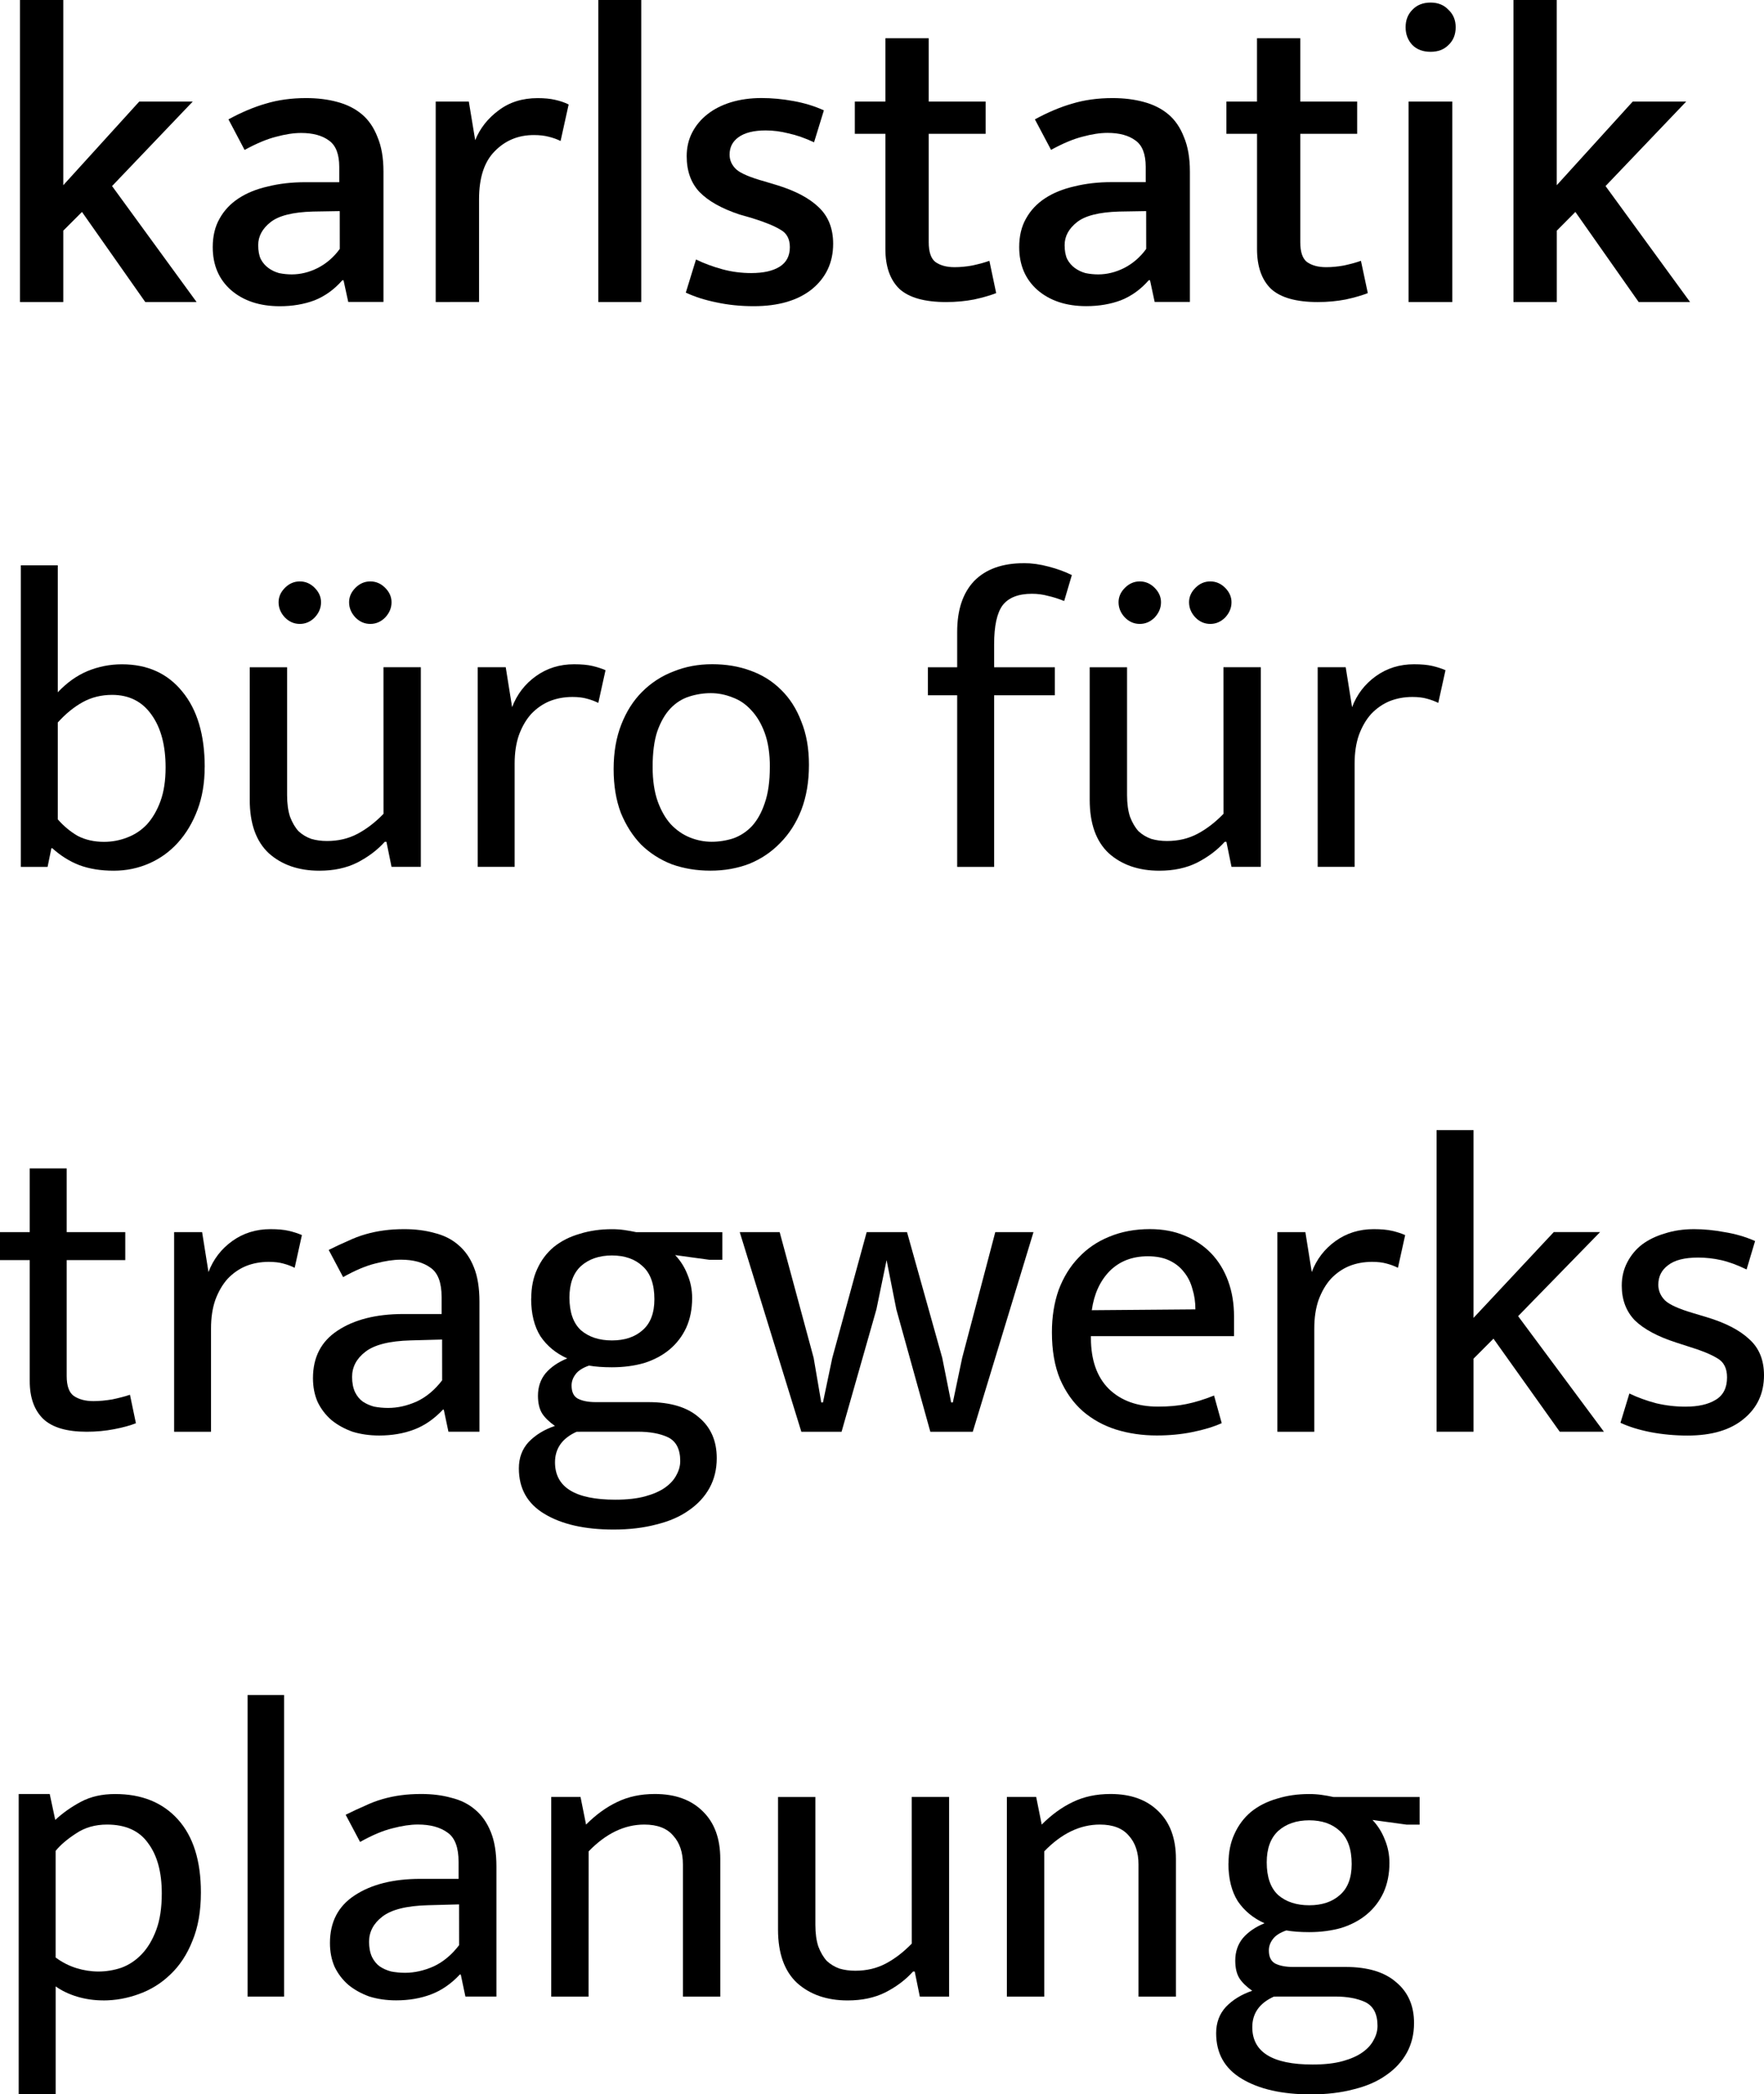 <?xml version="1.0" encoding="UTF-8" standalone="no"?>
<svg
   xmlns:dc="http://purl.org/dc/elements/1.1/"
   xmlns:cc="http://creativecommons.org/ns#"
   xmlns:rdf="http://www.w3.org/1999/02/22-rdf-syntax-ns#"
   xmlns:svg="http://www.w3.org/2000/svg"
   xmlns="http://www.w3.org/2000/svg"
   width="43.963mm"
   height="52.182mm"
   viewBox="0 0 43.963 52.182"
   version="1.1"
   id="svg8">
  <defs
     id="defs2" />
  <g
     id="layer1"
     transform="translate(-6.259,-7.594)">
    <g
       aria-label="karlstatik
büro für 
tragwerks­
planung"
       id="text835"
       style="font-style:normal;font-weight:normal;font-size:10.583px;line-height:1.25;font-family:sans-serif;letter-spacing:0px;word-spacing:0px;fill:#000000;fill-opacity:1;stroke:none;stroke-width:0.265">
      <path
         d="m 7.836,13.341 v 1.778 H 6.757 V 7.594 H 7.836 V 12.209 l 1.894,-2.085 h 1.333 l -2.011,2.106 2.106,2.889 H 9.879 L 8.302,12.875 Z"
         style="font-style:normal;font-variant:normal;font-weight:500;font-stretch:normal;font-family:Mukta;-inkscape-font-specification:'Mukta Medium';stroke-width:0.265"
         id="path858" />
      <path
         d="m 11.953,10.568 q 0.487,-0.265 0.931,-0.392 0.455,-0.138 1.005,-0.138 0.423,0 0.773,0.095 0.36,0.095 0.614,0.307 0.254,0.212 0.392,0.571 0.148,0.349 0.148,0.857 v 3.249 H 14.938 L 14.821,14.579 h -0.032 q -0.296,0.339 -0.688,0.497 -0.392,0.148 -0.868,0.148 -0.751,0 -1.217,-0.402 -0.455,-0.402 -0.455,-1.069 0,-0.413 0.169,-0.709 0.169,-0.307 0.476,-0.508 0.307,-0.201 0.73,-0.296 0.423,-0.106 0.931,-0.106 h 0.847 v -0.381 q 0,-0.476 -0.254,-0.656 -0.254,-0.19 -0.698,-0.19 -0.275,0 -0.624,0.095 -0.339,0.085 -0.783,0.328 z m 2.773,2.286 -0.667,0.011 q -0.751,0.021 -1.058,0.265 -0.307,0.243 -0.307,0.571 0,0.212 0.064,0.349 0.074,0.138 0.191,0.222 0.116,0.085 0.265,0.127 0.159,0.032 0.317,0.032 0.328,0 0.646,-0.159 0.328,-0.169 0.55,-0.476 z"
         style="font-style:normal;font-variant:normal;font-weight:500;font-stretch:normal;font-family:Mukta;-inkscape-font-specification:'Mukta Medium';stroke-width:0.265"
         id="path860" />
      <path
         d="M 17.118,15.119 V 10.124 h 0.825 l 0.159,0.963 q 0.18,-0.444 0.582,-0.741 0.402,-0.307 0.974,-0.307 0.254,0 0.434,0.042 0.19,0.042 0.339,0.116 l -0.201,0.91 q -0.127,-0.064 -0.296,-0.106 -0.159,-0.042 -0.37,-0.042 -0.582,0 -0.974,0.402 -0.392,0.392 -0.392,1.196 v 2.561 z"
         style="font-style:normal;font-variant:normal;font-weight:500;font-stretch:normal;font-family:Mukta;-inkscape-font-specification:'Mukta Medium';stroke-width:0.265"
         id="path862" />
      <path
         d="M 21.171,15.119 V 7.594 h 1.069 v 7.525 z"
         style="font-style:normal;font-variant:normal;font-weight:500;font-stretch:normal;font-family:Mukta;-inkscape-font-specification:'Mukta Medium';stroke-width:0.265"
         id="path864" />
      <path
         d="m 26.547,11.14 q -0.339,-0.159 -0.635,-0.222 -0.286,-0.074 -0.571,-0.074 -0.444,0 -0.677,0.169 -0.222,0.159 -0.222,0.434 0,0.212 0.169,0.37 0.169,0.148 0.698,0.296 l 0.317,0.095 q 0.688,0.212 1.037,0.55 0.36,0.339 0.36,0.91 0,0.698 -0.529,1.132 -0.529,0.423 -1.45,0.423 -0.497,0 -0.931,-0.095 -0.423,-0.085 -0.762,-0.243 l 0.254,-0.825 q 0.307,0.148 0.656,0.243 0.349,0.095 0.72,0.095 0.455,0 0.709,-0.159 0.254,-0.159 0.254,-0.487 0,-0.307 -0.233,-0.434 -0.222,-0.138 -0.698,-0.286 l -0.328,-0.095 q -0.667,-0.222 -0.995,-0.561 -0.317,-0.339 -0.317,-0.889 0,-0.328 0.138,-0.593 0.138,-0.265 0.381,-0.455 0.243,-0.191 0.582,-0.296 0.349,-0.106 0.762,-0.106 0.392,0 0.794,0.074 0.413,0.074 0.762,0.233 z"
         style="font-style:normal;font-variant:normal;font-weight:500;font-stretch:normal;font-family:Mukta;-inkscape-font-specification:'Mukta Medium';stroke-width:0.265"
         id="path866" />
      <path
         d="M 30.823,10.928 H 29.405 v 2.699 q 0,0.37 0.169,0.497 0.18,0.127 0.476,0.127 0.212,0 0.444,-0.042 0.243,-0.053 0.423,-0.116 l 0.169,0.804 q -0.212,0.085 -0.55,0.159 -0.328,0.064 -0.698,0.064 -0.804,0 -1.164,-0.328 -0.349,-0.339 -0.349,-0.995 V 10.928 H 27.563 V 10.124 h 0.762 V 8.547 H 29.405 V 10.124 h 1.418 z"
         style="font-style:normal;font-variant:normal;font-weight:500;font-stretch:normal;font-family:Mukta;-inkscape-font-specification:'Mukta Medium';stroke-width:0.265"
         id="path868" />
      <path
         d="m 32.051,10.568 q 0.487,-0.265 0.931,-0.392 0.455,-0.138 1.005,-0.138 0.423,0 0.773,0.095 0.36,0.095 0.614,0.307 0.254,0.212 0.392,0.571 0.148,0.349 0.148,0.857 v 3.249 h -0.878 l -0.116,-0.54 h -0.032 q -0.296,0.339 -0.688,0.497 -0.392,0.148 -0.868,0.148 -0.751,0 -1.217,-0.402 -0.455,-0.402 -0.455,-1.069 0,-0.413 0.169,-0.709 0.169,-0.307 0.476,-0.508 0.307,-0.201 0.73,-0.296 0.423,-0.106 0.931,-0.106 h 0.847 v -0.381 q 0,-0.476 -0.254,-0.656 -0.254,-0.19 -0.698,-0.19 -0.275,0 -0.624,0.095 -0.339,0.085 -0.783,0.328 z m 2.773,2.286 -0.667,0.011 q -0.751,0.021 -1.058,0.265 -0.307,0.243 -0.307,0.571 0,0.212 0.064,0.349 0.074,0.138 0.191,0.222 0.116,0.085 0.265,0.127 0.159,0.032 0.317,0.032 0.328,0 0.646,-0.159 0.328,-0.169 0.55,-0.476 z"
         style="font-style:normal;font-variant:normal;font-weight:500;font-stretch:normal;font-family:Mukta;-inkscape-font-specification:'Mukta Medium';stroke-width:0.265"
         id="path870" />
      <path
         d="m 40.083,10.928 h -1.418 v 2.699 q 0,0.37 0.169,0.497 0.18,0.127 0.476,0.127 0.212,0 0.444,-0.042 0.243,-0.053 0.423,-0.116 L 40.348,14.897 q -0.212,0.085 -0.55,0.159 -0.328,0.064 -0.698,0.064 -0.804,0 -1.164,-0.328 -0.349,-0.339 -0.349,-0.995 V 10.928 H 36.824 V 10.124 h 0.762 V 8.547 h 1.079 V 10.124 h 1.418 z"
         style="font-style:normal;font-variant:normal;font-weight:500;font-stretch:normal;font-family:Mukta;-inkscape-font-specification:'Mukta Medium';stroke-width:0.265"
         id="path872" />
      <path
         d="M 41.364,15.119 V 10.124 h 1.09 v 4.995 z m 0.55,-6.234 q -0.286,0 -0.455,-0.169 -0.169,-0.18 -0.169,-0.444 0,-0.265 0.169,-0.434 0.169,-0.18 0.455,-0.18 0.275,0 0.444,0.18 0.18,0.169 0.18,0.434 0,0.275 -0.18,0.444 -0.169,0.169 -0.444,0.169 z"
         style="font-style:normal;font-variant:normal;font-weight:500;font-stretch:normal;font-family:Mukta;-inkscape-font-specification:'Mukta Medium';stroke-width:0.265"
         id="path874" />
      <path
         d="m 45.058,13.341 v 1.778 H 43.978 V 7.594 h 1.079 V 12.209 l 1.894,-2.085 h 1.333 l -2.011,2.106 2.106,2.889 h -1.281 l -1.577,-2.244 z"
         style="font-style:normal;font-variant:normal;font-weight:500;font-stretch:normal;font-family:Mukta;-inkscape-font-specification:'Mukta Medium';stroke-width:0.265"
         id="path876" />
      <path
         d="m 11.36,26.706 q 0,0.593 -0.18,1.069 -0.18,0.476 -0.487,0.815 -0.307,0.339 -0.72,0.519 -0.413,0.18 -0.878,0.18 -0.487,0 -0.857,-0.138 -0.36,-0.138 -0.677,-0.423 h -0.021 l -0.095,0.466 H 6.778 v -7.514 h 0.921 v 3.164 q 0.339,-0.36 0.741,-0.529 0.413,-0.169 0.857,-0.169 0.952,0 1.503,0.677 0.561,0.677 0.561,1.884 z m -0.974,0.011 q 0,-0.825 -0.349,-1.312 -0.349,-0.497 -0.984,-0.497 -0.402,0 -0.73,0.18 -0.328,0.18 -0.624,0.508 v 2.413 q 0.222,0.254 0.497,0.413 0.286,0.148 0.656,0.148 0.296,0 0.571,-0.106 0.286,-0.106 0.497,-0.328 0.212,-0.233 0.339,-0.582 0.127,-0.349 0.127,-0.836 z"
         style="font-style:normal;font-variant:normal;font-weight:300;font-stretch:normal;font-family:Mukta;-inkscape-font-specification:'Mukta Light';stroke-width:0.265"
         id="path878" />
      <path
         d="m 15.816,24.219 h 0.931 v 4.974 h -0.73 l -0.127,-0.624 h -0.042 q -0.275,0.307 -0.688,0.519 -0.402,0.201 -0.942,0.201 -0.773,0 -1.259,-0.434 -0.476,-0.444 -0.476,-1.333 v -3.302 h 0.931 v 3.186 q 0,0.317 0.074,0.54 0.085,0.222 0.212,0.36 0.138,0.127 0.317,0.19 0.18,0.053 0.392,0.053 0.423,0 0.762,-0.18 0.339,-0.18 0.646,-0.497 z M 13.202,22.6 q 0,-0.201 0.159,-0.36 0.159,-0.159 0.37,-0.159 0.212,0 0.37,0.159 0.159,0.159 0.159,0.36 0,0.212 -0.159,0.381 -0.159,0.159 -0.37,0.159 -0.212,0 -0.37,-0.159 -0.159,-0.169 -0.159,-0.381 z m 1.757,0 q 0,-0.201 0.159,-0.36 0.159,-0.159 0.37,-0.159 0.212,0 0.37,0.159 0.159,0.159 0.159,0.36 0,0.212 -0.159,0.381 -0.159,0.159 -0.37,0.159 -0.212,0 -0.37,-0.159 -0.159,-0.169 -0.159,-0.381 z"
         style="font-style:normal;font-variant:normal;font-weight:300;font-stretch:normal;font-family:Mukta;-inkscape-font-specification:'Mukta Light';stroke-width:0.265"
         id="path880" />
      <path
         d="m 18.165,29.193 v -4.974 h 0.698 l 0.159,0.995 q 0.18,-0.476 0.593,-0.773 0.413,-0.296 0.952,-0.296 0.275,0 0.455,0.042 0.18,0.042 0.328,0.106 l -0.18,0.815 q -0.127,-0.064 -0.286,-0.106 -0.148,-0.042 -0.36,-0.042 -0.307,0 -0.571,0.106 -0.254,0.106 -0.455,0.317 -0.191,0.212 -0.307,0.529 -0.106,0.307 -0.106,0.709 v 2.572 z"
         style="font-style:normal;font-variant:normal;font-weight:300;font-stretch:normal;font-family:Mukta;-inkscape-font-specification:'Mukta Light';stroke-width:0.265"
         id="path882" />
      <path
         d="m 26.42,26.653 q 0,0.624 -0.19,1.122 -0.191,0.487 -0.529,0.825 -0.328,0.339 -0.773,0.519 -0.444,0.169 -0.963,0.169 -0.519,0 -0.963,-0.159 -0.434,-0.169 -0.762,-0.487 -0.317,-0.328 -0.508,-0.794 -0.18,-0.476 -0.18,-1.09 0,-0.624 0.191,-1.111 0.19,-0.487 0.519,-0.815 0.339,-0.339 0.783,-0.508 0.444,-0.18 0.963,-0.18 0.519,0 0.952,0.159 0.444,0.159 0.762,0.476 0.328,0.317 0.508,0.794 0.19,0.466 0.19,1.079 z m -0.974,0.053 q 0,-0.497 -0.127,-0.847 -0.127,-0.349 -0.339,-0.571 -0.201,-0.222 -0.466,-0.317 -0.265,-0.106 -0.54,-0.106 -0.275,0 -0.54,0.085 -0.265,0.085 -0.466,0.296 -0.201,0.212 -0.328,0.571 -0.116,0.349 -0.116,0.889 0,0.497 0.127,0.857 0.127,0.349 0.328,0.571 0.212,0.222 0.476,0.328 0.265,0.106 0.54,0.106 0.275,0 0.54,-0.085 0.265,-0.095 0.466,-0.307 0.201,-0.222 0.317,-0.571 0.127,-0.36 0.127,-0.9 z"
         style="font-style:normal;font-variant:normal;font-weight:300;font-stretch:normal;font-family:Mukta;-inkscape-font-specification:'Mukta Light';stroke-width:0.265"
         id="path884" />
      <path
         d="m 31.776,21.626 q 0.296,0 0.614,0.085 0.328,0.085 0.582,0.212 l -0.191,0.646 q -0.212,-0.085 -0.402,-0.127 -0.19,-0.053 -0.402,-0.053 -0.508,0 -0.73,0.286 -0.212,0.286 -0.212,0.974 v 0.571 h 1.513 v 0.698 h -1.513 v 4.276 h -0.921 v -4.276 h -0.73 v -0.698 h 0.73 V 23.341 q 0,-0.825 0.423,-1.27 0.434,-0.444 1.238,-0.444 z"
         style="font-style:normal;font-variant:normal;font-weight:300;font-stretch:normal;font-family:Mukta;-inkscape-font-specification:'Mukta Light';stroke-width:0.265"
         id="path886" />
      <path
         d="m 36.75,24.219 h 0.931 v 4.974 H 36.951 l -0.127,-0.624 h -0.042 q -0.275,0.307 -0.688,0.519 -0.402,0.201 -0.942,0.201 -0.773,0 -1.259,-0.434 -0.476,-0.444 -0.476,-1.333 v -3.302 h 0.931 v 3.186 q 0,0.317 0.074,0.54 0.085,0.222 0.212,0.36 0.138,0.127 0.317,0.19 0.18,0.053 0.392,0.053 0.423,0 0.762,-0.18 0.339,-0.18 0.646,-0.497 z m -2.614,-1.619 q 0,-0.201 0.159,-0.36 0.159,-0.159 0.37,-0.159 0.212,0 0.37,0.159 0.159,0.159 0.159,0.36 0,0.212 -0.159,0.381 -0.159,0.159 -0.37,0.159 -0.212,0 -0.37,-0.159 -0.159,-0.169 -0.159,-0.381 z m 1.757,0 q 0,-0.201 0.159,-0.36 0.159,-0.159 0.37,-0.159 0.212,0 0.37,0.159 0.159,0.159 0.159,0.36 0,0.212 -0.159,0.381 -0.159,0.159 -0.37,0.159 -0.212,0 -0.37,-0.159 -0.159,-0.169 -0.159,-0.381 z"
         style="font-style:normal;font-variant:normal;font-weight:300;font-stretch:normal;font-family:Mukta;-inkscape-font-specification:'Mukta Light';stroke-width:0.265"
         id="path888" />
      <path
         d="m 39.099,29.193 v -4.974 h 0.698 l 0.159,0.995 q 0.18,-0.476 0.593,-0.773 0.413,-0.296 0.952,-0.296 0.275,0 0.455,0.042 0.18,0.042 0.328,0.106 l -0.18,0.815 q -0.127,-0.064 -0.286,-0.106 -0.148,-0.042 -0.36,-0.042 -0.307,0 -0.571,0.106 -0.254,0.106 -0.455,0.317 -0.191,0.212 -0.307,0.529 -0.106,0.307 -0.106,0.709 v 2.572 z"
         style="font-style:normal;font-variant:normal;font-weight:300;font-stretch:normal;font-family:Mukta;-inkscape-font-specification:'Mukta Light';stroke-width:0.265"
         id="path890" />
      <path
         d="M 9.381,38.992 H 7.921 v 2.889 q 0,0.37 0.18,0.497 0.19,0.127 0.487,0.127 0.212,0 0.466,-0.042 0.254,-0.053 0.444,-0.116 l 0.148,0.709 q -0.212,0.085 -0.54,0.148 -0.328,0.064 -0.688,0.064 -0.741,0 -1.079,-0.317 Q 7,42.622 7,42.008 v -3.016 H 6.259 V 38.294 h 0.741 v -1.587 h 0.921 v 1.587 h 1.46 z"
         style="font-style:normal;font-variant:normal;font-weight:300;font-stretch:normal;font-family:Mukta;-inkscape-font-specification:'Mukta Light';stroke-width:0.265"
         id="path892" />
      <path
         d="M 10.598,43.268 V 38.294 h 0.698 l 0.159,0.995 q 0.18,-0.476 0.593,-0.773 0.413,-0.296 0.952,-0.296 0.275,0 0.455,0.042 0.18,0.042 0.328,0.106 l -0.18,0.815 q -0.127,-0.064 -0.286,-0.106 -0.148,-0.042 -0.36,-0.042 -0.307,0 -0.571,0.106 -0.254,0.106 -0.455,0.317 -0.19,0.212 -0.307,0.529 -0.106,0.307 -0.106,0.709 v 2.572 z"
         style="font-style:normal;font-variant:normal;font-weight:300;font-stretch:normal;font-family:Mukta;-inkscape-font-specification:'Mukta Light';stroke-width:0.265"
         id="path894" />
      <path
         d="m 14.451,38.738 q 0.254,-0.127 0.476,-0.222 0.222,-0.106 0.444,-0.169 0.222,-0.064 0.455,-0.095 0.233,-0.032 0.508,-0.032 0.413,0 0.751,0.095 0.349,0.085 0.593,0.296 0.254,0.212 0.392,0.561 0.138,0.339 0.138,0.857 v 3.238 H 17.435 L 17.319,42.717 h -0.021 q -0.328,0.349 -0.72,0.497 -0.392,0.148 -0.868,0.148 -0.36,0 -0.667,-0.095 -0.296,-0.106 -0.519,-0.286 -0.222,-0.191 -0.349,-0.455 -0.116,-0.265 -0.116,-0.593 0,-0.783 0.614,-1.185 0.624,-0.413 1.64,-0.413 h 0.952 v -0.423 q 0,-0.54 -0.275,-0.73 -0.275,-0.201 -0.741,-0.201 -0.275,0 -0.635,0.095 -0.349,0.085 -0.804,0.339 z m 2.826,2.233 -0.783,0.021 q -0.794,0.021 -1.132,0.286 -0.328,0.254 -0.328,0.624 0,0.222 0.074,0.381 0.074,0.148 0.191,0.233 0.127,0.085 0.286,0.127 0.169,0.032 0.349,0.032 0.349,0 0.709,-0.159 0.36,-0.169 0.635,-0.529 z"
         style="font-style:normal;font-variant:normal;font-weight:300;font-stretch:normal;font-family:Mukta;-inkscape-font-specification:'Mukta Light';stroke-width:0.265"
         id="path896" />
      <path
         d="m 19.499,39.945 q 0,-0.413 0.148,-0.73 0.148,-0.328 0.413,-0.55 0.275,-0.222 0.646,-0.328 0.37,-0.116 0.804,-0.116 0.159,0 0.307,0.021 0.148,0.021 0.296,0.053 h 2.148 v 0.688 h -0.328 l -0.847,-0.116 q 0.201,0.212 0.307,0.487 0.116,0.275 0.116,0.582 0,0.413 -0.148,0.741 -0.148,0.317 -0.413,0.54 -0.265,0.222 -0.635,0.339 -0.37,0.106 -0.804,0.106 -0.328,0 -0.571,-0.042 -0.243,0.085 -0.339,0.222 -0.095,0.127 -0.095,0.275 0,0.243 0.159,0.328 0.169,0.085 0.444,0.085 h 1.312 q 0.825,0 1.259,0.381 0.444,0.37 0.444,1.016 0,0.413 -0.18,0.741 -0.18,0.328 -0.519,0.561 -0.328,0.233 -0.804,0.349 -0.476,0.127 -1.069,0.127 -1.079,0 -1.725,-0.392 -0.635,-0.381 -0.635,-1.132 0,-0.392 0.243,-0.656 0.254,-0.265 0.656,-0.402 -0.212,-0.148 -0.317,-0.307 -0.106,-0.169 -0.106,-0.444 0,-0.328 0.19,-0.561 0.201,-0.233 0.54,-0.37 -0.423,-0.19 -0.667,-0.55 -0.233,-0.37 -0.233,-0.942 z m 1.132,3.323 q -0.54,0.243 -0.54,0.762 0,0.931 1.503,0.931 0.444,0 0.751,-0.085 0.307,-0.085 0.497,-0.222 0.19,-0.138 0.275,-0.307 0.095,-0.169 0.095,-0.349 0,-0.444 -0.307,-0.593 -0.296,-0.138 -0.751,-0.138 z m 1.937,-3.302 q 0,-0.561 -0.296,-0.825 -0.286,-0.265 -0.762,-0.265 -0.476,0 -0.773,0.265 -0.286,0.265 -0.286,0.783 0,0.55 0.286,0.815 0.296,0.254 0.773,0.254 0.476,0 0.762,-0.254 0.296,-0.254 0.296,-0.773 z"
         style="font-style:normal;font-variant:normal;font-weight:300;font-stretch:normal;font-family:Mukta;-inkscape-font-specification:'Mukta Light';stroke-width:0.265"
         id="path898" />
      <path
         d="m 24.695,38.294 h 0.995 l 0.847,3.133 0.19,1.111 h 0.042 l 0.233,-1.111 0.857,-3.133 h 1.005 l 0.878,3.133 0.222,1.111 h 0.042 l 0.233,-1.111 0.825,-3.133 h 0.952 l -1.513,4.974 h -1.058 l -0.847,-3.048 -0.243,-1.228 -0.254,1.228 -0.868,3.048 H 26.23 Z"
         style="font-style:normal;font-variant:normal;font-weight:300;font-stretch:normal;font-family:Mukta;-inkscape-font-specification:'Mukta Light';stroke-width:0.265"
         id="path900" />
      <path
         d="m 37.014,40.886 h -3.567 v 0.042 q 0,0.825 0.444,1.27 0.455,0.444 1.228,0.444 0.402,0 0.709,-0.064 0.317,-0.064 0.688,-0.212 l 0.191,0.688 q -0.307,0.138 -0.73,0.222 -0.413,0.085 -0.889,0.085 -0.54,0 -1.016,-0.148 -0.466,-0.148 -0.825,-0.455 -0.36,-0.317 -0.571,-0.804 -0.201,-0.487 -0.201,-1.164 0,-0.582 0.169,-1.058 0.18,-0.476 0.497,-0.804 0.317,-0.339 0.762,-0.519 0.455,-0.19 1.016,-0.19 0.476,0 0.857,0.159 0.392,0.159 0.667,0.444 0.275,0.286 0.423,0.688 0.148,0.402 0.148,0.889 z m -0.963,-0.667 q 0,-0.275 -0.074,-0.508 -0.064,-0.243 -0.212,-0.423 -0.138,-0.18 -0.36,-0.286 -0.222,-0.106 -0.54,-0.106 -0.582,0 -0.952,0.37 -0.36,0.37 -0.444,0.974 z"
         style="font-style:normal;font-variant:normal;font-weight:300;font-stretch:normal;font-family:Mukta;-inkscape-font-specification:'Mukta Light';stroke-width:0.265"
         id="path902" />
      <path
         d="M 38.094,43.268 V 38.294 h 0.698 l 0.159,0.995 q 0.18,-0.476 0.593,-0.773 0.413,-0.296 0.952,-0.296 0.275,0 0.455,0.042 0.18,0.042 0.328,0.106 l -0.18,0.815 q -0.127,-0.064 -0.286,-0.106 -0.148,-0.042 -0.36,-0.042 -0.307,0 -0.571,0.106 -0.254,0.106 -0.455,0.317 -0.19,0.212 -0.307,0.529 -0.106,0.307 -0.106,0.709 v 2.572 z"
         style="font-style:normal;font-variant:normal;font-weight:300;font-stretch:normal;font-family:Mukta;-inkscape-font-specification:'Mukta Light';stroke-width:0.265"
         id="path904" />
      <path
         d="m 42.983,41.447 v 1.82 h -0.921 v -7.514 h 0.921 v 4.678 l 2,-2.138 h 1.154 l -2.043,2.095 2.138,2.879 h -1.101 l -1.651,-2.318 z"
         style="font-style:normal;font-variant:normal;font-weight:300;font-stretch:normal;font-family:Mukta;-inkscape-font-specification:'Mukta Light';stroke-width:0.265"
         id="path906" />
      <path
         d="m 49.788,39.225 q -0.349,-0.169 -0.635,-0.233 -0.286,-0.064 -0.571,-0.064 -0.508,0 -0.751,0.191 -0.243,0.18 -0.243,0.487 0,0.222 0.169,0.392 0.169,0.159 0.709,0.317 l 0.317,0.095 q 0.709,0.212 1.069,0.55 0.37,0.328 0.37,0.9 0,0.677 -0.508,1.09 -0.497,0.413 -1.397,0.413 -0.476,0 -0.921,-0.085 -0.434,-0.085 -0.751,-0.233 l 0.222,-0.73 q 0.307,0.148 0.667,0.243 0.36,0.085 0.73,0.085 0.476,0 0.751,-0.169 0.286,-0.169 0.286,-0.561 0,-0.339 -0.243,-0.476 -0.243,-0.148 -0.698,-0.286 l -0.328,-0.106 q -0.688,-0.222 -1.027,-0.55 -0.328,-0.339 -0.328,-0.868 0,-0.317 0.138,-0.582 0.138,-0.265 0.37,-0.444 0.243,-0.18 0.571,-0.275 0.328,-0.106 0.72,-0.106 0.37,0 0.762,0.074 0.402,0.064 0.762,0.222 z"
         style="font-style:normal;font-variant:normal;font-weight:300;font-stretch:normal;font-family:Mukta;-inkscape-font-specification:'Mukta Light';stroke-width:0.265"
         id="path908" />
      <path
         d="m 8.831,57.437 q -0.339,0 -0.656,-0.095 -0.307,-0.095 -0.529,-0.254 v 2.688 H 6.725 v -7.482 h 0.773 l 0.138,0.646 q 0.286,-0.265 0.646,-0.455 0.36,-0.19 0.847,-0.19 0.995,0 1.566,0.635 0.571,0.635 0.571,1.82 0,0.698 -0.212,1.206 -0.201,0.508 -0.55,0.836 -0.339,0.328 -0.783,0.487 -0.434,0.159 -0.889,0.159 z m 0.095,-4.381 q -0.444,0 -0.773,0.222 -0.328,0.212 -0.508,0.434 v 2.656 q 0.243,0.18 0.519,0.265 0.275,0.085 0.55,0.085 0.286,0 0.571,-0.095 0.286,-0.106 0.508,-0.339 0.222,-0.233 0.36,-0.603 0.138,-0.37 0.138,-0.91 0,-0.794 -0.339,-1.249 -0.328,-0.466 -1.027,-0.466 z"
         style="font-style:normal;font-variant:normal;font-weight:300;font-stretch:normal;font-family:Mukta;-inkscape-font-specification:'Mukta Light';stroke-width:0.265"
         id="path910" />
      <path
         d="m 12.429,57.342 v -7.514 h 0.91 v 7.514 z"
         style="font-style:normal;font-variant:normal;font-weight:300;font-stretch:normal;font-family:Mukta;-inkscape-font-specification:'Mukta Light';stroke-width:0.265"
         id="path912" />
      <path
         d="m 14.874,52.812 q 0.254,-0.127 0.476,-0.222 0.222,-0.106 0.444,-0.169 0.222,-0.064 0.455,-0.095 0.233,-0.032 0.508,-0.032 0.413,0 0.751,0.095 0.349,0.085 0.593,0.296 0.254,0.212 0.392,0.561 0.138,0.339 0.138,0.857 v 3.238 h -0.773 l -0.116,-0.55 h -0.021 q -0.328,0.349 -0.72,0.497 -0.392,0.148 -0.868,0.148 -0.36,0 -0.667,-0.095 -0.296,-0.106 -0.519,-0.286 -0.222,-0.191 -0.349,-0.455 -0.116,-0.265 -0.116,-0.593 0,-0.783 0.614,-1.185 0.624,-0.413 1.64,-0.413 h 0.952 v -0.423 q 0,-0.54 -0.275,-0.73 -0.275,-0.201 -0.741,-0.201 -0.275,0 -0.635,0.095 -0.349,0.085 -0.804,0.339 z m 2.826,2.233 -0.783,0.021 q -0.794,0.021 -1.132,0.286 -0.328,0.254 -0.328,0.624 0,0.222 0.074,0.381 0.074,0.148 0.191,0.233 0.127,0.085 0.286,0.127 0.169,0.032 0.349,0.032 0.349,0 0.709,-0.159 0.36,-0.169 0.635,-0.529 z"
         style="font-style:normal;font-variant:normal;font-weight:300;font-stretch:normal;font-family:Mukta;-inkscape-font-specification:'Mukta Light';stroke-width:0.265"
         id="path914" />
      <path
         d="m 20.928,57.342 h -0.931 v -4.974 h 0.73 l 0.138,0.688 q 0.37,-0.37 0.773,-0.561 0.413,-0.201 0.942,-0.201 0.762,0 1.196,0.434 0.434,0.423 0.434,1.185 v 3.429 h -0.931 v -3.291 q 0,-0.455 -0.243,-0.72 -0.233,-0.275 -0.72,-0.275 -0.741,0 -1.386,0.667 z"
         style="font-style:normal;font-variant:normal;font-weight:300;font-stretch:normal;font-family:Mukta;-inkscape-font-specification:'Mukta Light';stroke-width:0.265"
         id="path916" />
      <path
         d="m 28.982,52.368 h 0.931 v 4.974 h -0.73 l -0.127,-0.624 h -0.042 q -0.275,0.307 -0.688,0.519 -0.402,0.201 -0.942,0.201 -0.773,0 -1.259,-0.434 -0.476,-0.444 -0.476,-1.333 v -3.302 h 0.931 v 3.186 q 0,0.317 0.074,0.54 0.085,0.222 0.212,0.36 0.138,0.127 0.317,0.19 0.18,0.053 0.392,0.053 0.423,0 0.762,-0.18 0.339,-0.18 0.646,-0.497 z"
         style="font-style:normal;font-variant:normal;font-weight:300;font-stretch:normal;font-family:Mukta;-inkscape-font-specification:'Mukta Light';stroke-width:0.265"
         id="path918" />
      <path
         d="m 32.284,57.342 h -0.931 v -4.974 h 0.73 l 0.138,0.688 q 0.37,-0.37 0.773,-0.561 0.413,-0.201 0.942,-0.201 0.762,0 1.196,0.434 0.434,0.423 0.434,1.185 v 3.429 H 34.633 v -3.291 q 0,-0.455 -0.243,-0.72 -0.233,-0.275 -0.72,-0.275 -0.741,0 -1.386,0.667 z"
         style="font-style:normal;font-variant:normal;font-weight:300;font-stretch:normal;font-family:Mukta;-inkscape-font-specification:'Mukta Light';stroke-width:0.265"
         id="path920" />
      <path
         d="m 36.877,54.019 q 0,-0.413 0.148,-0.73 0.148,-0.328 0.413,-0.55 0.275,-0.222 0.646,-0.328 0.37,-0.116 0.804,-0.116 0.159,0 0.307,0.021 0.148,0.021 0.296,0.053 h 2.148 v 0.688 h -0.328 l -0.847,-0.116 q 0.201,0.212 0.307,0.487 0.116,0.275 0.116,0.582 0,0.413 -0.148,0.741 -0.148,0.317 -0.413,0.54 -0.265,0.222 -0.635,0.339 -0.37,0.106 -0.804,0.106 -0.328,0 -0.571,-0.042 -0.243,0.085 -0.339,0.222 -0.095,0.127 -0.095,0.275 0,0.243 0.159,0.328 0.169,0.085 0.444,0.085 h 1.312 q 0.825,0 1.259,0.381 0.444,0.37 0.444,1.016 0,0.413 -0.18,0.741 -0.18,0.328 -0.519,0.561 -0.328,0.233 -0.804,0.349 -0.476,0.127 -1.069,0.127 -1.079,0 -1.725,-0.392 -0.635,-0.381 -0.635,-1.132 0,-0.392 0.243,-0.656 0.254,-0.265 0.656,-0.402 -0.212,-0.148 -0.317,-0.307 -0.106,-0.169 -0.106,-0.444 0,-0.328 0.19,-0.561 0.201,-0.233 0.54,-0.37 -0.423,-0.19 -0.667,-0.55 -0.233,-0.37 -0.233,-0.942 z m 1.132,3.323 q -0.54,0.243 -0.54,0.762 0,0.931 1.503,0.931 0.444,0 0.751,-0.085 0.307,-0.085 0.497,-0.222 0.191,-0.138 0.275,-0.307 0.095,-0.169 0.095,-0.349 0,-0.444 -0.307,-0.593 -0.296,-0.138 -0.751,-0.138 z m 1.937,-3.302 q 0,-0.561 -0.296,-0.825 -0.286,-0.265 -0.762,-0.265 -0.476,0 -0.773,0.265 -0.286,0.265 -0.286,0.783 0,0.55 0.286,0.815 0.296,0.254 0.773,0.254 0.476,0 0.762,-0.254 0.296,-0.254 0.296,-0.773 z"
         style="font-style:normal;font-variant:normal;font-weight:300;font-stretch:normal;font-family:Mukta;-inkscape-font-specification:'Mukta Light';stroke-width:0.265"
         id="path922" />
    </g>
  </g>
</svg>
